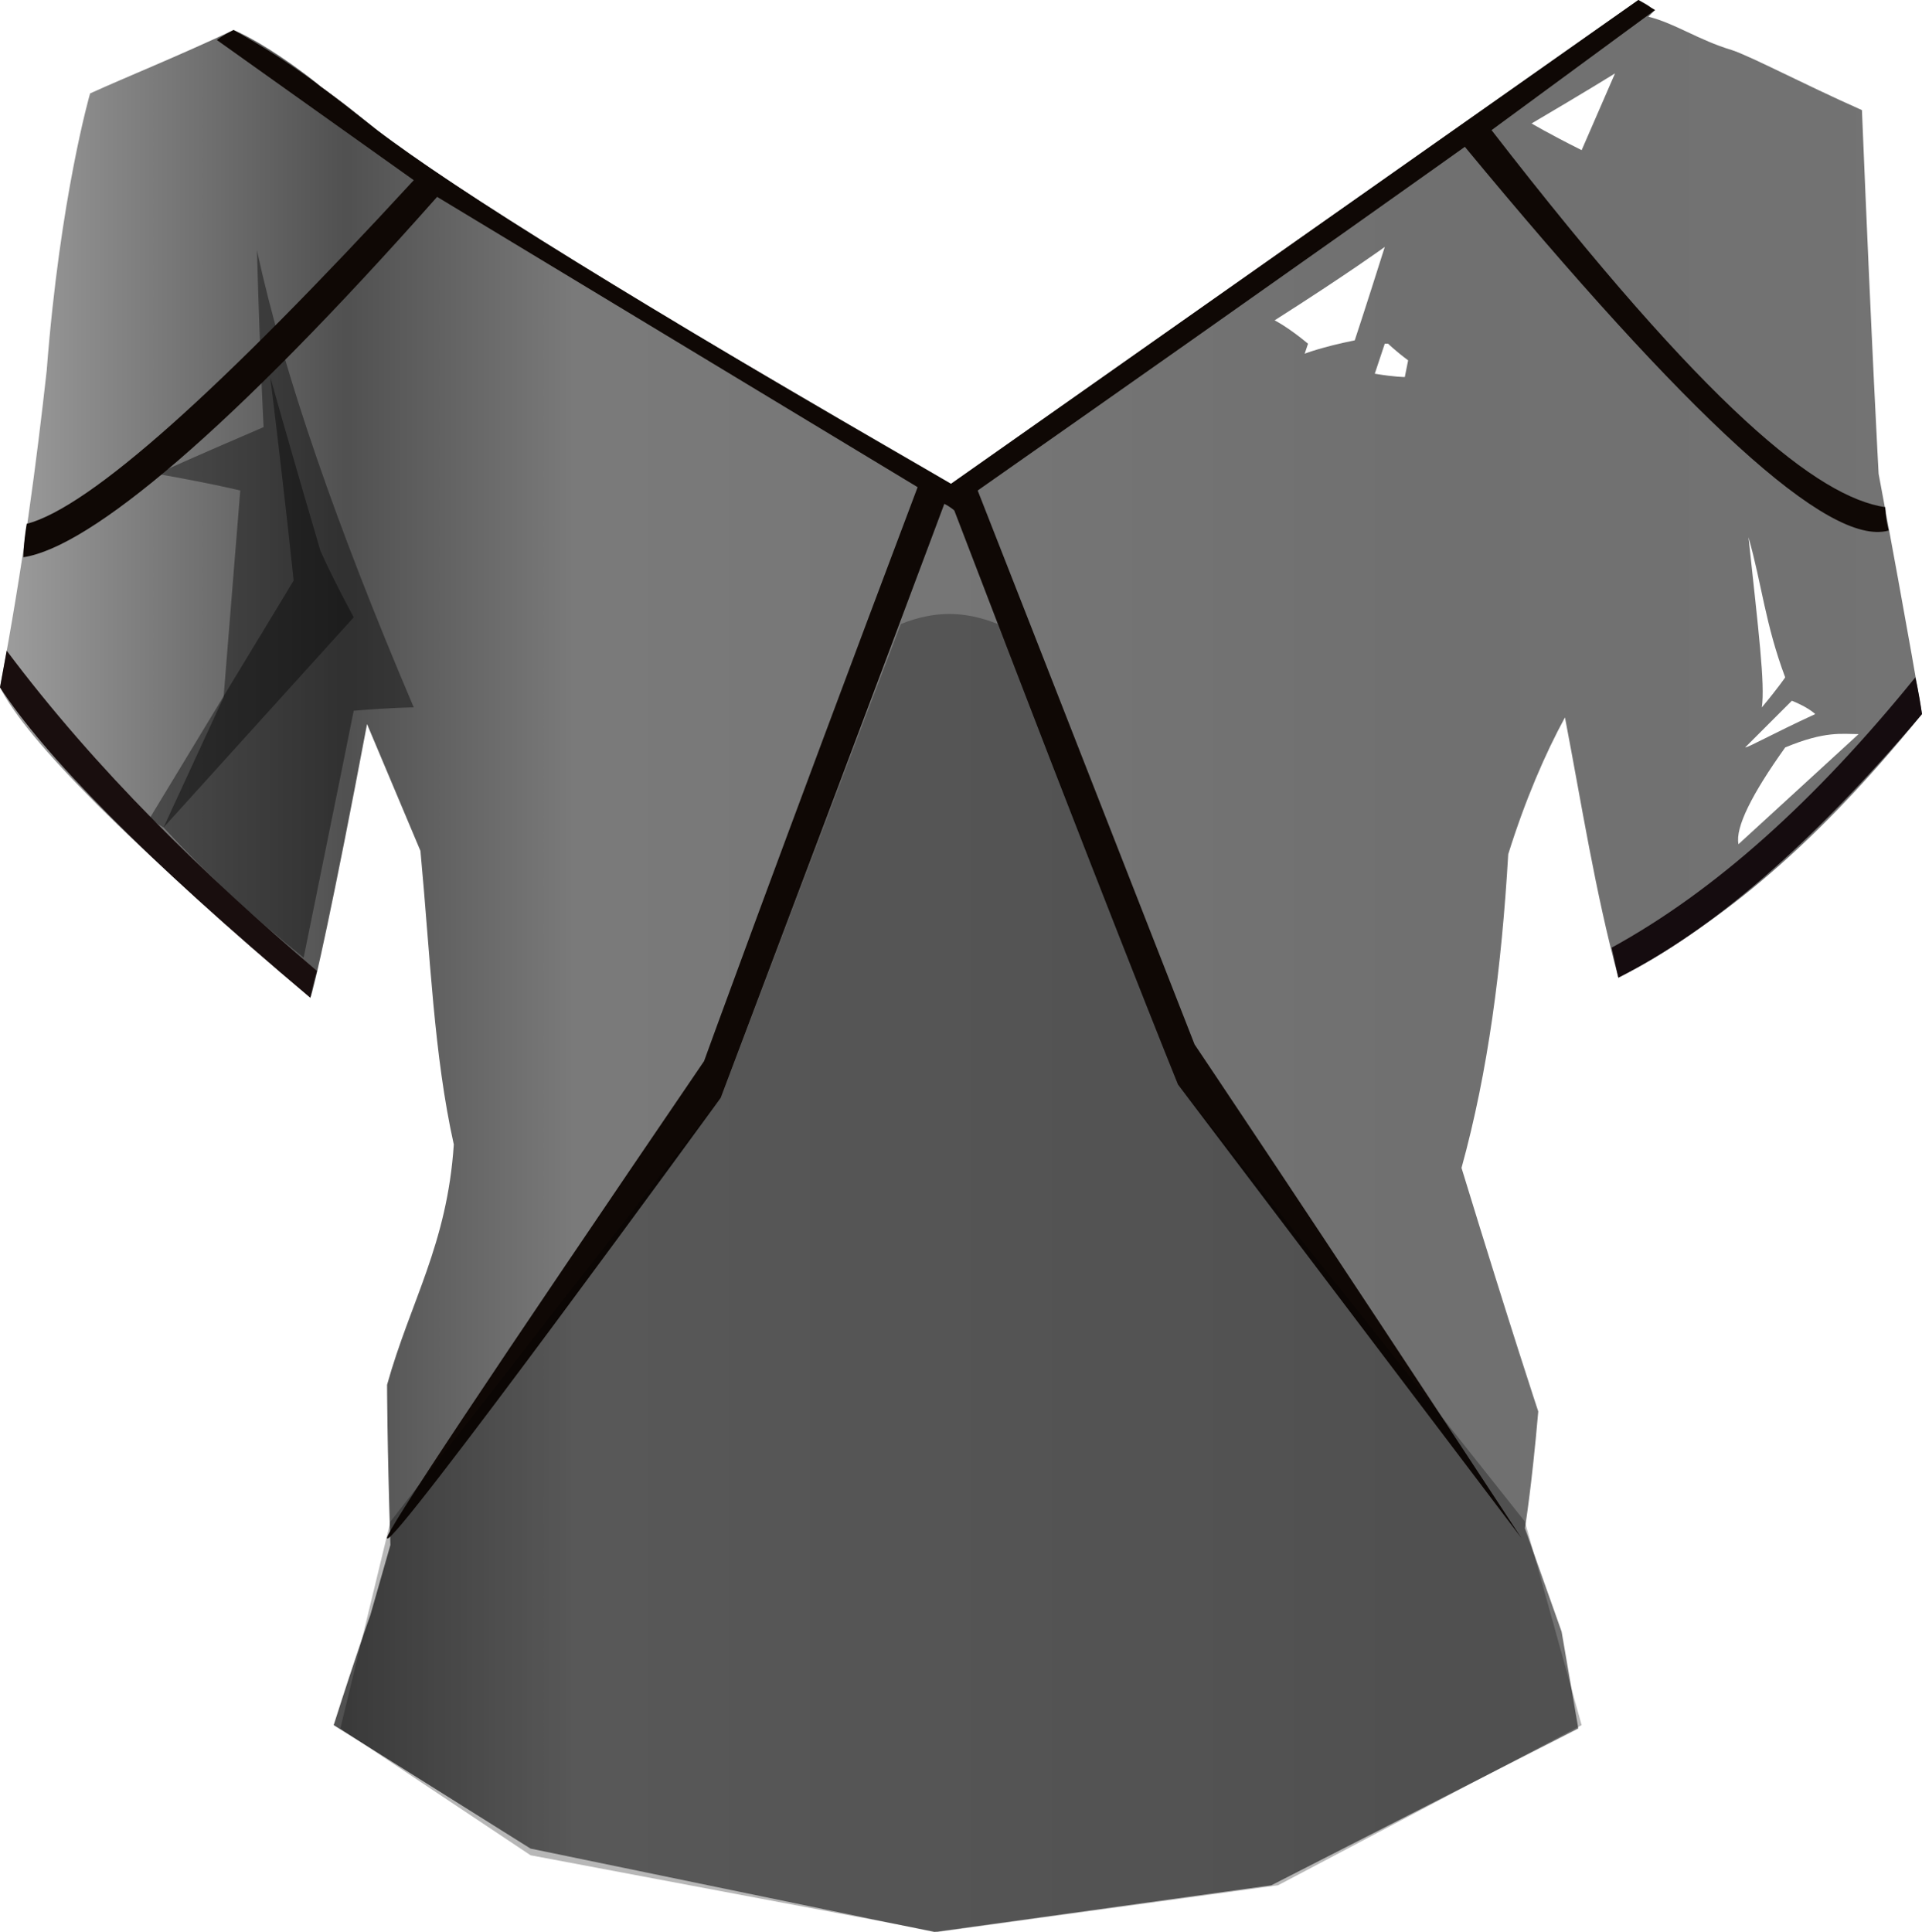 <?xml version="1.0" encoding="UTF-8" standalone="no"?>
<svg
   width="576"
   height="579"
   viewBox="0 0 576 579"
   version="1.1"
   id="svg23"
   sodipodi:docname="cb-layer-0934.svg"
   xmlns:inkscape="http://www.inkscape.org/namespaces/inkscape"
   xmlns:sodipodi="http://sodipodi.sourceforge.net/DTD/sodipodi-0.dtd"
   xmlns="http://www.w3.org/2000/svg"
   xmlns:svg="http://www.w3.org/2000/svg">
  <sodipodi:namedview
     id="namedview25"
     pagecolor="#ffffff"
     bordercolor="#666666"
     borderopacity="1.0"
     inkscape:pageshadow="2"
     inkscape:pageopacity="0.0"
     inkscape:pagecheckerboard="0" />
  <defs
     id="defs13">
    <linearGradient
       x1="577.498"
       y1="288.749"
       x2="0"
       y2="288.749"
       id="id-78657"
       gradientTransform="scale(0.997,1.003)"
       gradientUnits="userSpaceOnUse">
      <stop
         stop-color="#000000"
         offset="0%"
         stop-opacity="0.709"
         id="stop2" />
      <stop
         stop-color="#000000"
         offset="26%"
         stop-opacity="0.724"
         id="stop4" />
      <stop
         stop-color="#000000"
         offset="70%"
         stop-opacity="0.671"
         id="stop6" />
      <stop
         stop-color="#000000"
         offset="82%"
         stop-opacity="0.883"
         id="stop8" />
      <stop
         stop-color="#000000"
         offset="100%"
         stop-opacity="0.492"
         id="stop10" />
    </linearGradient>
  </defs>
  <g
     id="id-78658">
    <path
       d="m 491,0 c 2,1 4,2 4,3 v 0 c 1,0 1,0 1,0 v 0 c 0,0 0,0 0,0 -1,1 -2,2 -2,2 8,2 15,7 25,10 6,2 21,10 39,18 3,73 5,109 5,109 9,48 13,72 13,72 -35,43 -63,64 -91,79 -7,-26 -11,-52 -16,-78 -6,11 -12,25 -17,41 -2,34 -6,65 -14,94 15,49 23,73 23,73 -2,23 -4,35 -4,35 l 11,31 5,29 -92,47 -101,14 -121,-25 -59,-37 c 7,-22 11,-33 11,-33 4,-14 6,-21 6,-21 -1,-31 -1,-48 -1,-48 v 0 0 c 7,-25 18,-42 20,-72 -6,-27 -7,-56 -10,-88 L 110,217 C 100,270 94,297 93,299 39,253 8,222 0,206 7,169 11,138 14,111 18,59 27,28 27,28 38,23 53,17 70,9 c 5,2 15,8 25,16 l 1,1 c 6,4 12,9 17,13 47,35 140,87 172,106 C 423,48 491,0 491,0 Z m 44,224 c -10,14 -15,24 -14,29 24,-22 36,-33 36,-33 -5,0 -10,-1 -22,4 z m 2,-14 -14,14 c 0,0 0,0 0,0 v 0 c 0,0 0,0 0,0 v 0 c 1,0 8,-4 21,-10 0,0 -2,-2 -7,-4 z m -13,-49 c 3,28 5,44 4,51 5,-6 7,-9 7,-9 -6,-16 -7,-28 -11,-42 z M 415,103 c -2,6 -3,9 -3,9 6,1 9,1 9,1 l 1,-5 c -4,-3 -6,-5 -6,-5 z m 0,-29 c 0,0 -11,8 -33,22 0,0 4,2 10,7 v 0 l -1,3 c 0,0 5,-2 15,-4 0,0 3,-9 9,-28 z m 69,-52 c 0,0 -8,5 -25,15 v 0 0 c 0,0 5,3 15,8 v 0 z"
       fill="url(#id-78657)"
       opacity="0.775"
       id="id-78659"
       style="fill:url(#id-78657)" />
    <path
       d="m 93,299 c 1,-5 2,-8 2,-8 C 61,262 29,231 2,195 l -2,11 c 13,20 43,51 93,93 z"
       fill="#190e0e"
       id="id-78660" />
    <path
       d="M 49,248 C 87,206 106,185 106,185 99,172 96,165 96,165 86,131 81,113 81,113 c 5,41 7,61 7,61 l -43,71 c 2,2 4,3 4,3 z"
       fill="#000000"
       fill-opacity="0.4"
       id="id-78661" />
    <path
       d="m 91,287 c 10,-49 15,-74 15,-74 12,-1 18,-1 18,-1 C 101,158 85,112 77,75 c 1,35 2,53 2,53 -21,9 -32,14 -32,14 17,3 25,5 25,5 l -5,62 -18,39 c 13,14 27,27 42,39 z"
       fill="#000000"
       fill-opacity="0.4"
       id="id-78662" />
    <path
       d="m 8,157 c -1,6 -1,10 -1,10 20,-3 62,-38 124,-108 96,58 144,87 144,87 -43,114 -64,172 -64,172 -64,94 -96,142 -95,143 1,4 100,-132 100,-132 45,-119 67,-178 67,-178 2,1 3,2 3,2 44,115 67,172 67,172 L 456,461 C 391,362 358,313 358,313 315,203 293,147 293,147 390,79 439,44 439,44 c 67,81 109,120 127,115 -1,-4 -1,-7 -1,-7 C 545,149 512,123 447,39 L 496,3 491,0 285,145 C 193,92 135,56 113,39 99,28 88,19 70,9 c -4,2 -5,3 -5,3 l 59,42 C 66,117 27,152 8,157 Z"
       fill="#0f0805"
       id="id-78663" />
    <path
       d="m 216,329 c 36,-95 54,-142 54,-142 10,-4 19,-4 29,0 l 54,138 104,131 17,61 -91,48 -102,14 -122,-23 -57,-38 15,-62 z"
       fill="#000000"
       fill-opacity="0.8"
       opacity="0.352"
       id="id-78664" />
    <path
       d="m 576,214 c -1,-7 -2,-11 -2,-11 -30,37 -60,64 -91,81 l 2,9 c 28,-14 58,-40 91,-79 z"
       fill="#150c0f"
       id="id-78665" />
  </g>
</svg>
